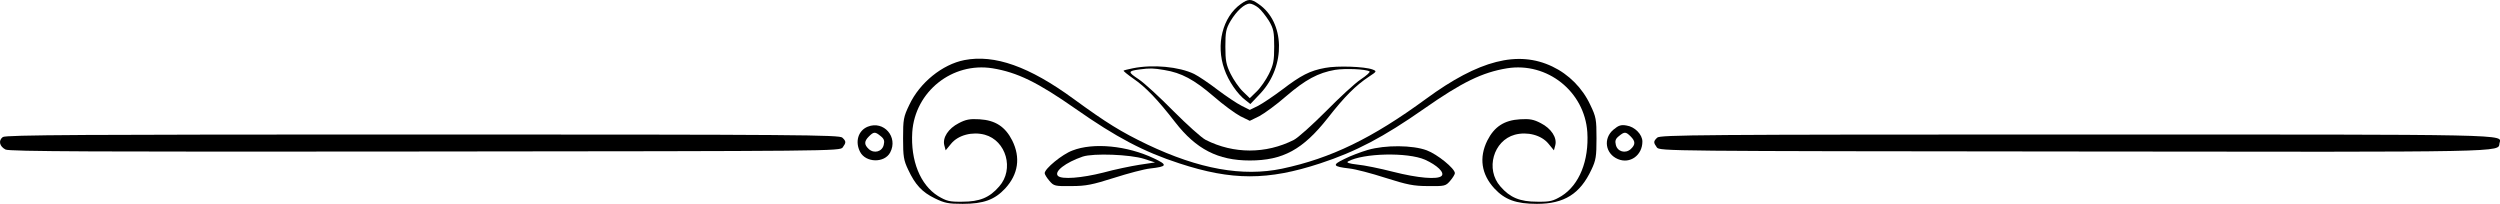 <?xml version="1.0" encoding="utf-8"?>
<!-- Generator: Adobe Illustrator 24.2.3, SVG Export Plug-In . SVG Version: 6.00 Build 0)  -->
<svg version="1.1" id="Layer_1" xmlns="http://www.w3.org/2000/svg" xmlns:xlink="http://www.w3.org/1999/xlink" x="0px" y="0px"
	 viewBox="0 0 1279.9 104.4" style="enable-background:new 0 0 1279.9 104.4;" xml:space="preserve">
<g transform="translate(0,640) scale(0.1,-0.1)">
	<path d="M6352.4,6379.4c-93-66-129-208-84-334c20-59,67-128,109-159l24-19l53,56c129,139,124,364-11,456
		C6404.4,6407.4,6390.4,6406.4,6352.4,6379.4z M6442.4,6360.4c14-11,38-42,54-67c24-41,27-57,27-132c0-72-4-93-27-140
		c-15-30-43-71-63-90l-35-34l-35,34c-20,19-48,60-63,90c-23,47-27,68-27,140c0,75,3,91,27,132c31,51,71,88,98,88
		C6408.4,6381.4,6427.4,6372.4,6442.4,6360.4z"/>
	<path d="M4937.4,6092.4c-113-22-229-116-282-229c-30-62-32-75-32-172c0-92,3-112,26-160c36-77,71-115,137-147c49-24,69-28,142-28
		c107,0,164,21,218,79c67,73,79,158,36,245c-36,71-86,104-168,109c-49,3-70-1-106-20c-53-27-84-74-74-113l7-26l28,34
		c36,44,108,63,172,46c110-30,152-177,74-265c-49-57-100-78-188-78c-67-1-81,3-125,29c-91,57-141,181-132,327
		c14,208,205,360,411,327c127-21,230-71,426-208c207-145,349-220,531-279c269-88,452-88,720,0c183,60,325,135,531,279
		c196,137,299,187,426,208c206,33,397-119,411-327c9-146-41-270-132-327c-44-26-58-30-125-29c-88,0-139,21-188,78
		c-78,88-36,235,74,265c64,17,136-2,172-46l28-34l7,26c10,39-21,86-74,113c-36,19-57,23-106,20c-82-5-132-38-168-109
		c-43-87-31-172,36-245c54-58,111-79,218-79c140,0,221,51,279,175c23,48,26,68,26,160c0,97-2,110-32,172c-40,86-110,156-194,196
		c-176,84-376,33-646-165c-277-203-488-305-738-358c-202-42-425-2-690,124c-135,65-208,110-378,234
		C5269.4,6059.4,5092.4,6122.4,4937.4,6092.4z"/>
	<path d="M5799.4,6050.4c-24-5-45-10-47-12s20-20,50-41c63-43,125-108,214-223c107-138,219-196,382-196c170,0,272,56,399,217
		c86,110,143,167,211,212c41,27,41,28,18,37c-40,15-181,20-242,8c-78-14-124-38-221-112c-44-33-99-70-122-82l-43-21l-42,21
		c-24,12-79,49-123,82c-44,34-98,70-120,81C6036.4,6058.4,5903.4,6071.4,5799.4,6050.4z M5961.4,6041.4c87-14,152-49,251-134
		c49-43,111-88,137-102l49-24l49,24c26,14,88,59,137,102c99,85,164,120,251,135c52,8,156,4,176-8c5-3-15-21-45-41
		c-29-19-109-93-178-163c-69-69-143-136-165-147c-143-72-307-72-450,0c-22,11-96,78-165,147c-69,70-149,144-179,164
		c-56,37-56,42,4,50C5888.4,6051.4,5903.4,6051.4,5961.4,6041.4z"/>
	<path d="M4442.4,5751.4c-49-20-66-77-39-129c29-56,125-58,154-3C4599.4,5698.4,4524.4,5784.4,4442.4,5751.4z M4508.4,5703.4
		c18-14,21-25,16-45c-8-35-49-46-76-22c-25,23-25,40,0,65S4480.4,5726.4,4508.4,5703.4z"/>
	<path d="M8260.4,5736.4c-54-45-42-124,23-151c62-26,125,20,125,90c0,36-39,76-81,82C8299.4,5762.4,8286.4,5758.4,8260.4,5736.4z
		 M8348.4,5701.4c25-25,25-42,0-65c-27-24-68-13-76,22c-5,20-2,31,16,45C8316.4,5726.4,8323.4,5726.4,8348.4,5701.4z"/>
	<path d="M14.4,5698.4c-24-18-17-48,14-64c20-10,453-12,2148-10c2089,2,2124,2,2138,21c18,25,18,31-2,50c-14,14-223,16-2148,16
		C417.4,5711.4,29.4,5709.4,14.4,5698.4z"/>
	<path d="M8484.4,5695.4c-20-19-20-25-2-50c14-19,49-19,2138-21c2246-3,2168-4,2176,42c10,47,103,45-2164,45
		C8707.4,5711.4,8498.4,5709.4,8484.4,5695.4z"/>
	<path d="M5490.4,5629.4c-52-19-142-93-142-116c0-6,11-24,24-39c23-27,28-28,113-27c75,0,107,7,218,42c72,23,155,45,185,48
		c88,10,91,18,19,52C5770.4,5654.4,5597.4,5671.4,5490.4,5629.4z M5858.4,5586.4l55-18l-80-12c-44-7-127-24-185-40
		c-111-28-213-36-232-17c-22,22,39,69,127,99C5598.4,5616.4,5786.4,5609.4,5858.4,5586.4z"/>
	<path d="M7002.4,5632.4c-34-10-88-30-119-46c-65-31-61-39,25-49c30-3,114-25,185-48c111-35,143-42,218-42c85-1,90,0,113,27
		c13,15,24,33,24,39c0,24-90,97-144,117C7232.4,5657.4,7092.4,5658.4,7002.4,5632.4z M7295.4,5582.4c62-28,102-66,85-83
		c-20-20-122-11-248,21c-66,17-149,34-183,37c-43,5-58,10-48,16C6978.4,5616.4,7206.4,5621.4,7295.4,5582.4z"/>
</g>
</svg>
